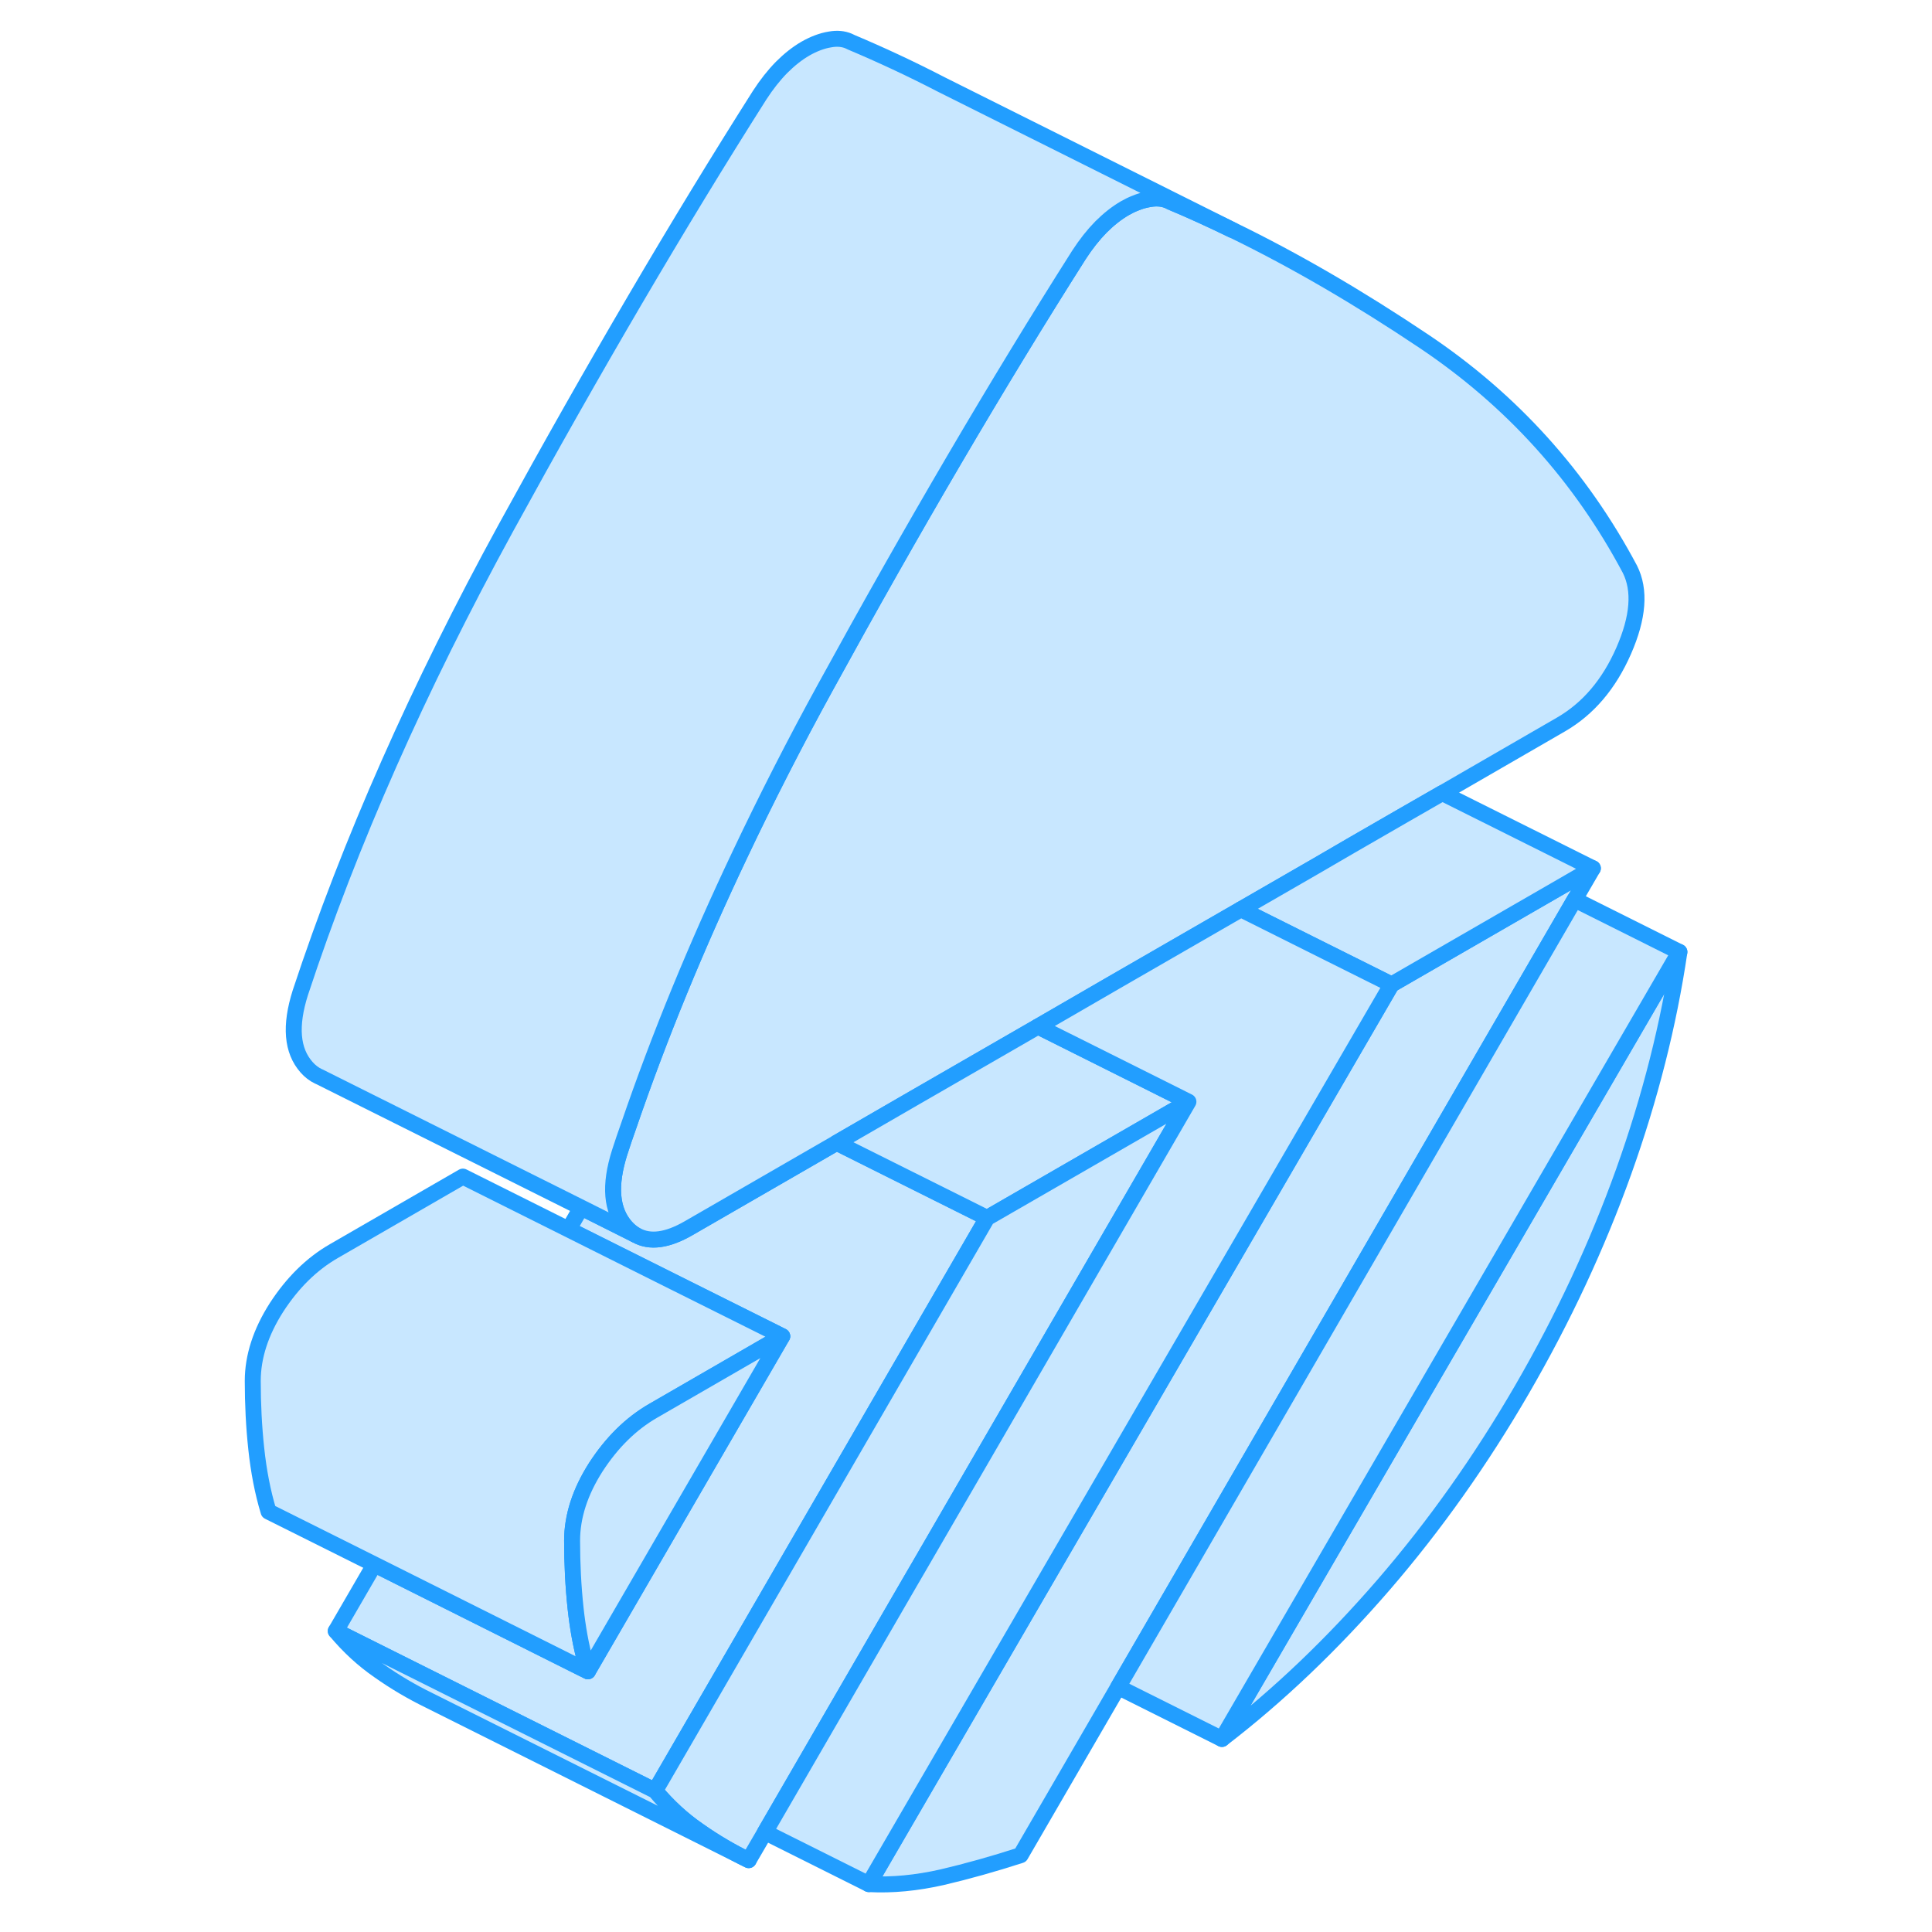 <svg width="48" height="48" viewBox="0 0 95 121" fill="#c8e7ff" xmlns="http://www.w3.org/2000/svg" stroke-width="1px" stroke-linecap="round" stroke-linejoin="round"><path d="M92.18 59.62C91.51 64.15 90.35 68.74 88.69 73.38C87.03 78.01 84.91 82.56 82.33 87.01C79.75 91.46 76.86 95.54 73.65 99.26C70.44 102.97 67.07 106.19 63.53 108.91L92.18 59.62Z" stroke="#229EFF" stroke-linejoin="round"/><path d="M86.76 54.38L85.62 56.34L57.03 105.66L50.92 116.19C49.22 116.74 47.58 117.2 46 117.57C44.41 117.93 42.88 118.08 41.41 118L50.48 102.39L74.15 61.66L84.41 55.74L86.76 54.38Z" stroke="#229EFF" stroke-linejoin="round"/><path d="M48.82 76.28L28.41 111.5L28.03 112.15L8.03 102.15L10.45 97.98L16.94 101.23L23.45 104.49L23.82 104.67L35.99 83.69L35.64 83.51L29.11 80.25L22.61 77L23.4 75.63L26.77 77.32L26.85 77.36C27.7 77.84 28.8 77.69 30.13 76.92L31.5 76.13L39.4 71.57L41.86 72.8L48.39 76.06L48.82 76.28Z" stroke="#229EFF" stroke-linejoin="round"/><path d="M88.69 40.76C87.77 42.86 86.46 44.39 84.77 45.37L77.33 49.67L74.98 51.02L71.6 52.97L69.54 54.17L64.72 56.95L56.83 61.5L52.01 64.29L44.19 68.8L39.4 71.57L31.5 76.13L30.13 76.92C28.8 77.69 27.7 77.84 26.85 77.36L26.77 77.32C26.57 77.2 26.38 77.04 26.2 76.84C25.28 75.8 25.15 74.25 25.81 72.17C25.99 71.61 26.18 71.05 26.38 70.49C28.28 64.94 30.6 59.29 33.34 53.52C34.98 50.06 36.76 46.56 38.7 43.03C44.19 33.01 49.48 23.99 54.57 15.97C55.01 15.29 55.47 14.71 55.95 14.22C56.43 13.74 56.93 13.34 57.45 13.04C57.66 12.92 57.88 12.81 58.09 12.73C58.39 12.6 58.69 12.52 58.99 12.47C59.51 12.38 59.95 12.44 60.32 12.65C61.59 13.18 62.88 13.77 64.17 14.4L64.22 14.42C68.1 16.31 72.09 18.63 76.19 21.38C81.69 25.07 85.98 29.82 89.08 35.65C89.74 36.96 89.61 38.66 88.69 40.76Z" stroke="#229EFF" stroke-linejoin="round"/><path d="M61.43 69.001L60.66 69.451L48.82 76.281L48.39 76.061L41.86 72.801L39.4 71.571L44.19 68.801L52.01 64.291L54.49 65.531L61.03 68.801L61.43 69.001Z" stroke="#229EFF" stroke-linejoin="round"/><path d="M61.43 69L44.56 98.1L43.96 99.13L34.91 114.75L33.89 116.5C32.78 115.96 31.73 115.34 30.74 114.64C29.74 113.95 28.84 113.12 28.03 112.15L28.41 111.5L48.82 76.28L60.66 69.45L61.43 69Z" stroke="#229EFF" stroke-linejoin="round"/><path d="M35.99 83.69L35.31 84.08L27.92 88.35C26.51 89.16 25.32 90.341 24.32 91.88C23.33 93.43 22.83 94.971 22.83 96.49C22.83 97.93 22.9 99.35 23.05 100.74C23.18 101.93 23.38 103.06 23.67 104.12C23.71 104.31 23.77 104.49 23.82 104.67L23.45 104.49L16.94 101.23L10.45 97.981L3.82 94.67C3.45 93.45 3.2 92.141 3.05 90.74C2.9 89.35 2.83 87.93 2.83 86.49C2.83 84.971 3.33 83.43 4.32 81.88C5.32 80.341 6.51 79.16 7.92 78.35L15.99 73.69L29.11 80.251L35.64 83.51L35.99 83.69Z" stroke="#229EFF" stroke-linejoin="round"/><path d="M35.99 83.69L23.82 104.67C23.77 104.49 23.71 104.31 23.67 104.12C23.38 103.06 23.18 101.93 23.05 100.74C22.9 99.35 22.83 97.93 22.83 96.49C22.83 94.971 23.33 93.43 24.32 91.88C25.32 90.341 26.51 89.16 27.92 88.35L35.31 84.08L35.99 83.69Z" stroke="#229EFF" stroke-linejoin="round"/><path d="M64.17 14.4C62.88 13.771 61.59 13.181 60.32 12.65C59.95 12.441 59.51 12.38 58.99 12.47C58.69 12.521 58.39 12.601 58.09 12.73C57.88 12.81 57.66 12.921 57.45 13.04C56.93 13.341 56.43 13.741 55.95 14.22C55.47 14.71 55.01 15.29 54.57 15.97C49.48 23.991 44.19 33.011 38.7 43.031C36.76 46.56 34.98 50.06 33.34 53.52C30.6 59.291 28.28 64.941 26.38 70.49C26.18 71.05 25.99 71.61 25.81 72.17C25.15 74.25 25.28 75.8 26.2 76.841C26.38 77.04 26.57 77.2 26.77 77.32L23.4 75.63L6.99 67.43L6.94 67.41C6.67 67.281 6.42 67.091 6.2 66.841C5.28 65.8 5.15 64.25 5.81 62.17C8.91 52.77 13.21 43.06 18.7 33.031C24.19 23.011 29.48 13.991 34.57 5.97C35.01 5.29 35.47 4.71 35.95 4.22C36.43 3.74 36.93 3.341 37.45 3.041C37.96 2.751 38.48 2.55 38.99 2.47C39.43 2.39 39.82 2.43 40.15 2.57L40.32 2.651C42.17 3.431 44.06 4.31 45.97 5.3L63.92 14.271L64.17 14.4Z" stroke="#229EFF" stroke-linejoin="round"/><path d="M33.89 116.5L13.89 106.5C12.78 105.96 11.73 105.34 10.74 104.64C9.74 103.95 8.84 103.12 8.03 102.15L28.03 112.15C28.84 113.12 29.74 113.95 30.74 114.64C31.73 115.34 32.78 115.96 33.89 116.5Z" stroke="#229EFF" stroke-linejoin="round"/><path d="M92.18 59.621L63.53 108.911L57.03 105.661L85.62 56.341L92.18 59.621Z" stroke="#229EFF" stroke-linejoin="round"/><path d="M86.76 54.38L84.41 55.74L74.15 61.66L69.94 59.56L67.2 58.19L64.72 56.95L69.54 54.17L71.6 52.97L74.98 51.02L77.33 49.67L86.76 54.38Z" stroke="#229EFF" stroke-linejoin="round"/><path d="M74.15 61.66L50.48 102.39L41.41 118L34.91 114.75L43.96 99.13L44.56 98.1L61.43 69L61.03 68.8L54.49 65.53L52.01 64.29L56.83 61.5L64.72 56.95L67.2 58.19L69.94 59.56L74.15 61.66Z" stroke="#229EFF" stroke-linejoin="round"/></svg>